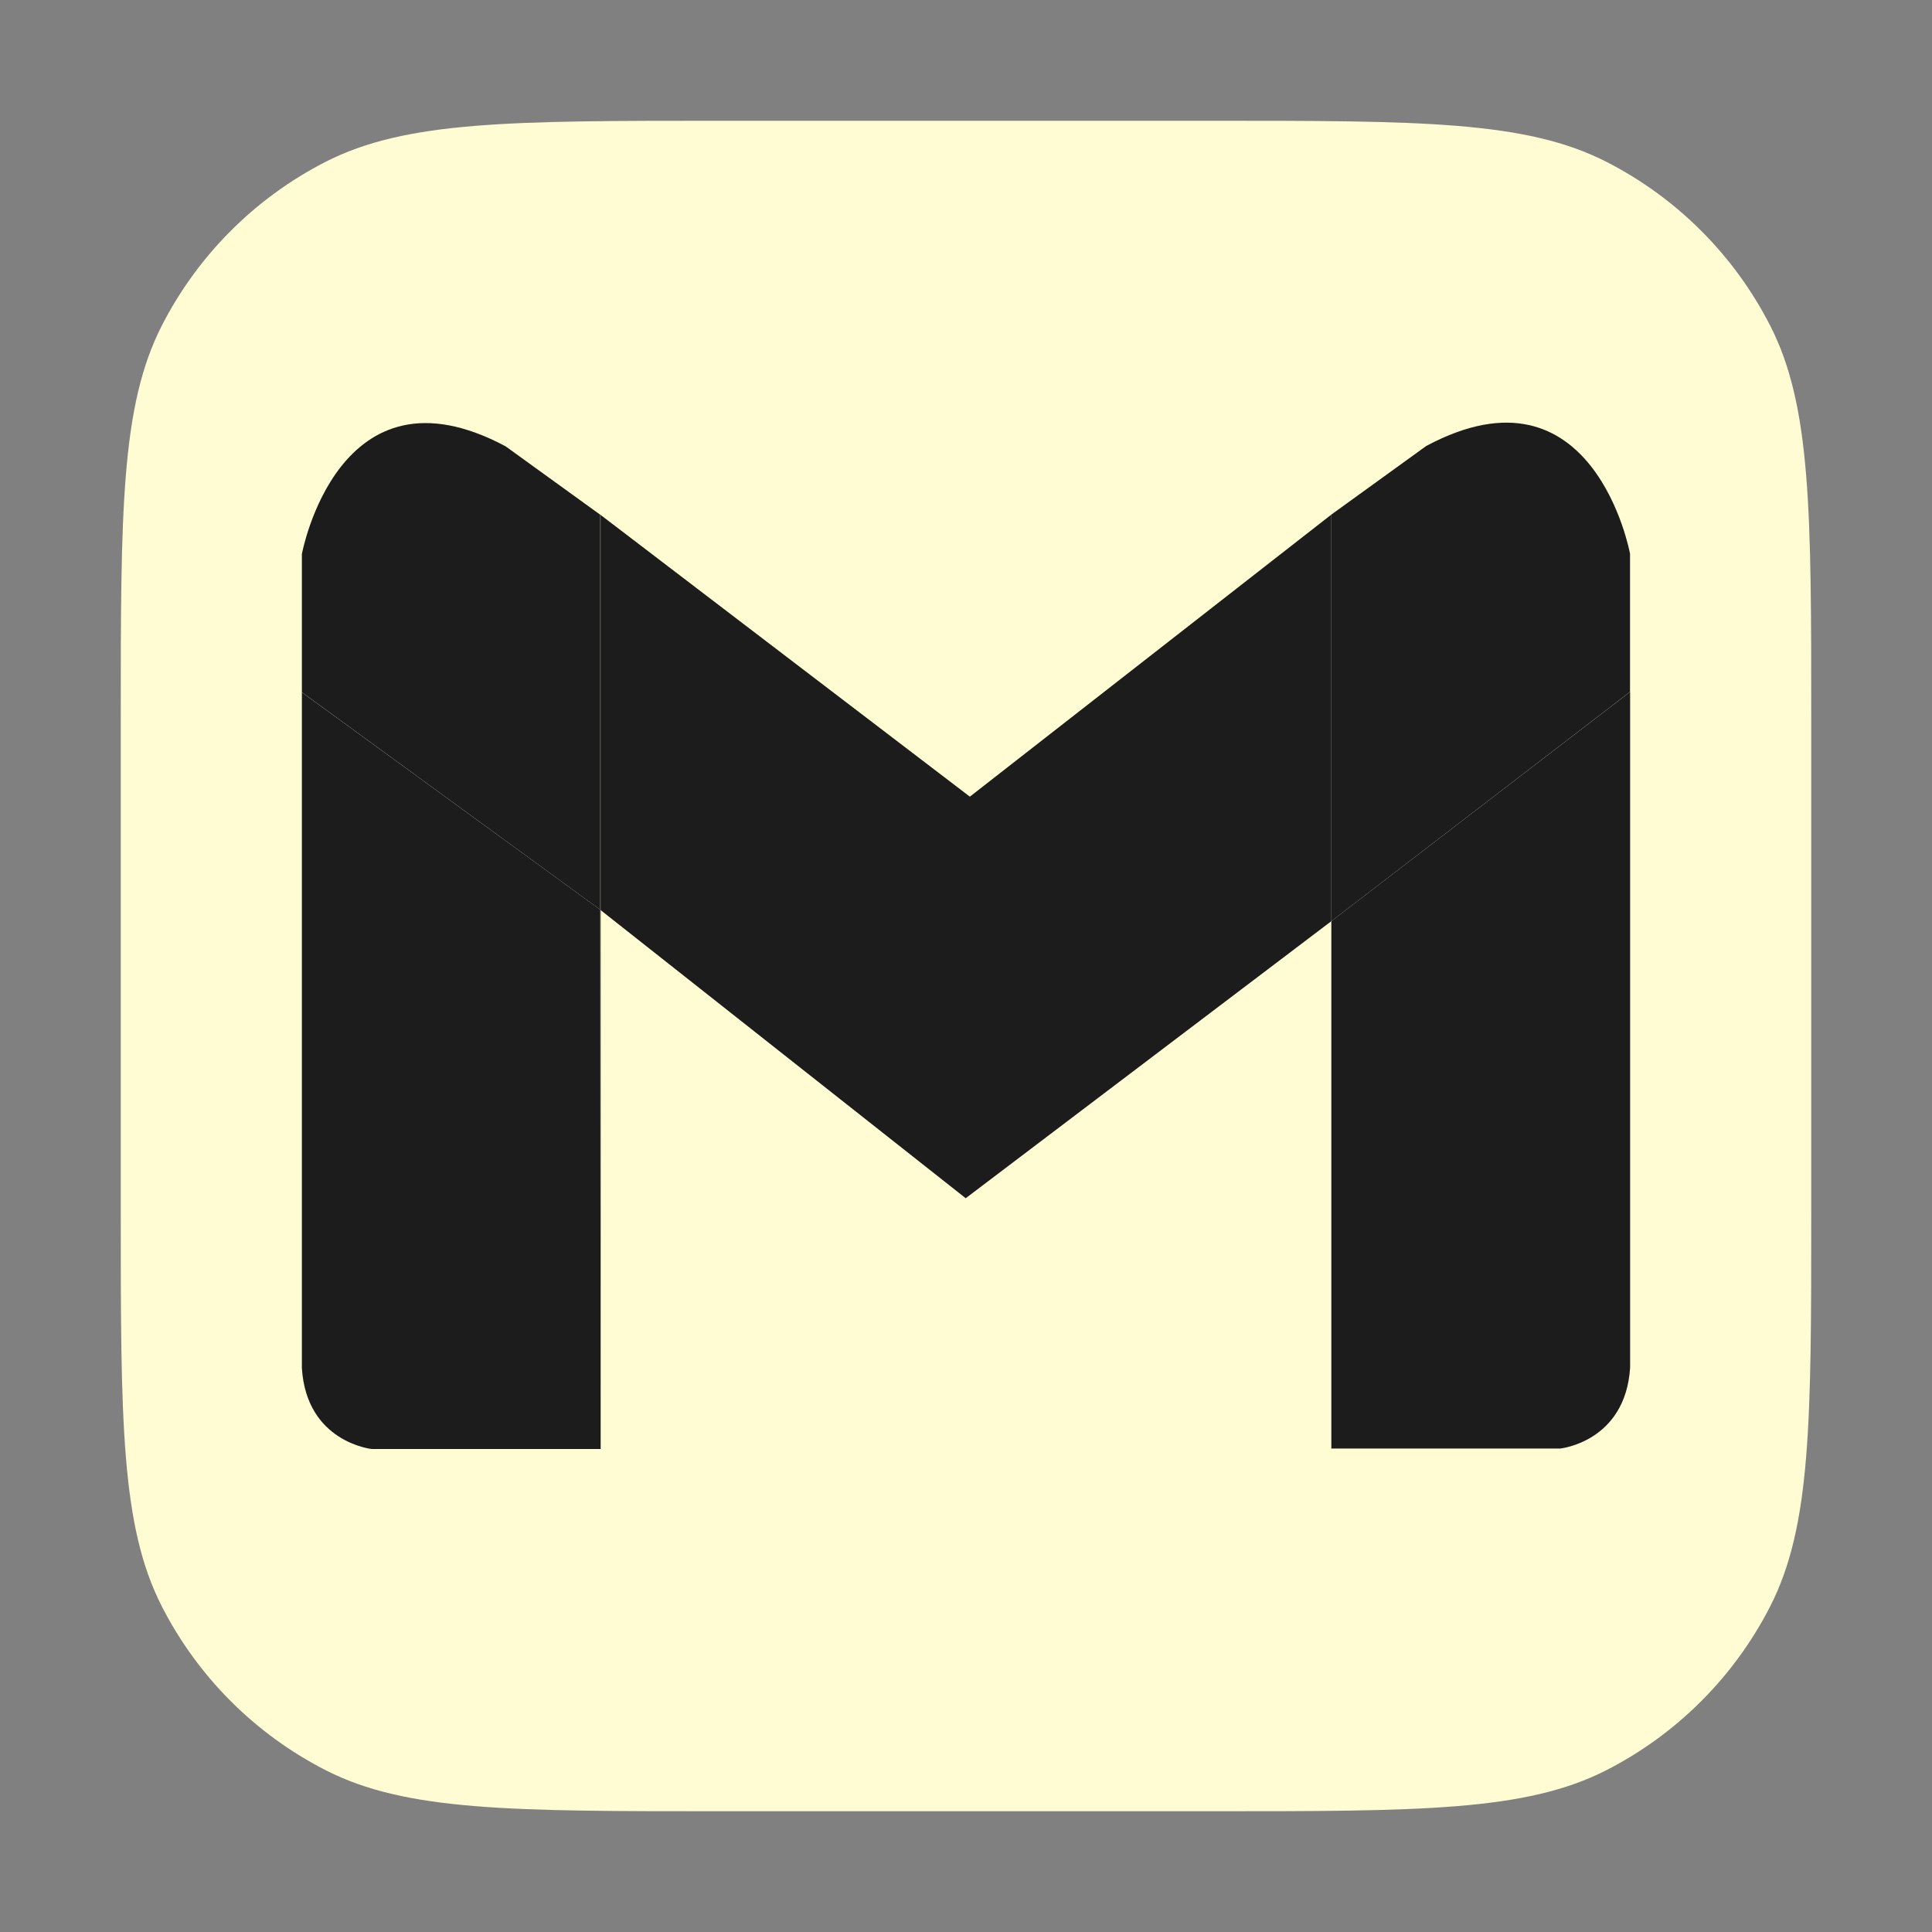 <svg width="20" height="20" viewBox="0 0 20 20" fill="none" xmlns="http://www.w3.org/2000/svg">
<rect x="0" y="0" width="20" height="20" fill="#808080" stroke="none"/>
<path d="M1.25 7.472C1.25 5.294 1.25 4.205 1.674 3.373C2.047 2.642 2.642 2.047 3.373 1.674C4.205 1.25 5.294 1.25 7.472 1.25H12.528C14.706 1.25 15.795 1.25 16.627 1.674C17.358 2.047 17.953 2.642 18.326 3.373C18.75 4.205 18.75 5.294 18.75 7.472V12.528C18.75 14.706 18.75 15.795 18.326 16.627C17.953 17.358 17.358 17.953 16.627 18.326C15.795 18.75 14.706 18.75 12.528 18.75H7.472C5.294 18.75 4.205 18.75 3.373 18.326C2.642 17.953 2.047 17.358 1.674 16.627C1.25 15.795 1.25 14.706 1.25 12.528V7.472Z" fill="#FFFBD2"/>
<path d="M13.782 5.327L10.04 8.247L6.213 5.327V5.328L6.217 5.332V9.421L9.997 12.404L13.782 9.536V5.327Z" fill="#1C1C1C"/>
<path d="M14.764 4.617L13.782 5.327V9.536L16.874 7.162V5.732C16.874 5.732 16.499 3.689 14.764 4.617Z" fill="#1C1C1C"/>
<path d="M13.782 9.536V14.995H16.152C16.152 14.995 16.826 14.926 16.875 14.157V7.162L13.782 9.536Z" fill="#1C1C1C"/>
<path d="M6.218 15V9.421L6.213 9.417L6.218 15Z" fill="#1C1C1C"/>
<path d="M6.213 5.328L5.235 4.621C3.501 3.694 3.125 5.736 3.125 5.736V7.166L6.213 9.417V5.328Z" fill="#1C1C1C"/>
<path d="M6.213 5.328V9.417L6.218 9.421V5.332L6.213 5.328Z" fill="#1C1C1C"/>
<path d="M3.125 7.167V14.162C3.173 14.931 3.848 15 3.848 15H6.218L6.213 9.417L3.125 7.167Z" fill="#1C1C1C"/>
</svg>
